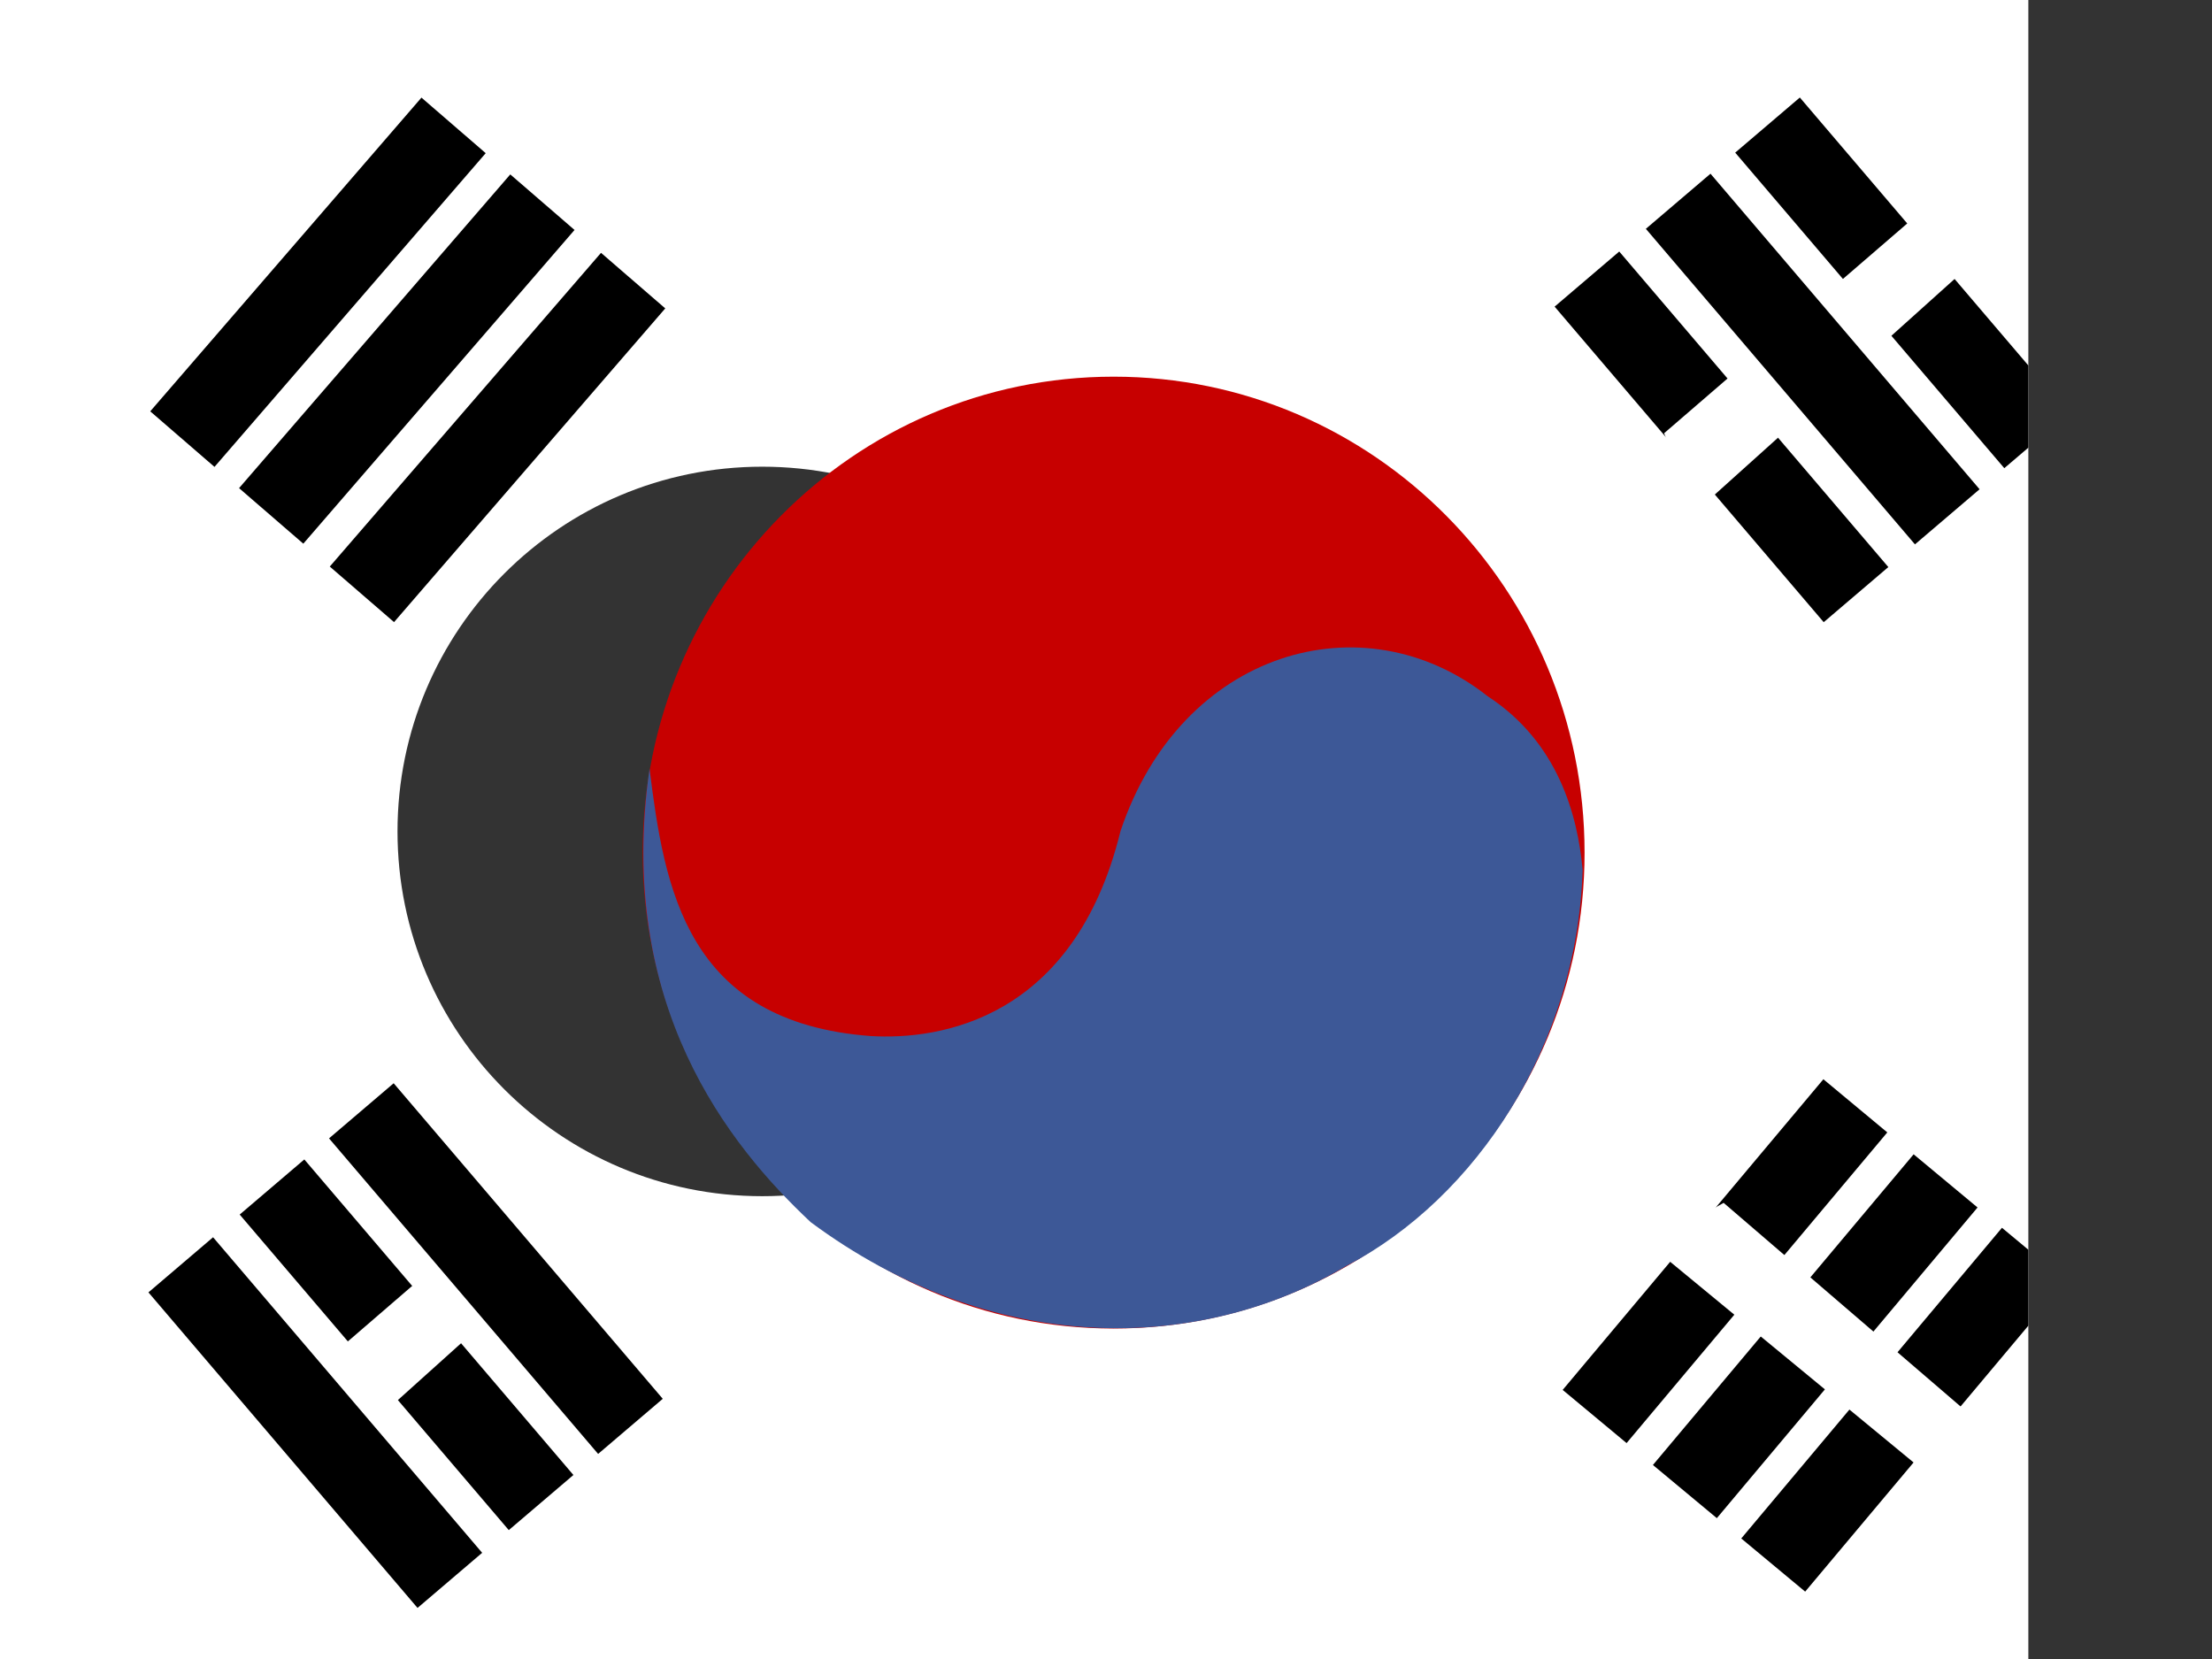 <svg xmlns="http://www.w3.org/2000/svg" height="480" width="640" viewBox="0 0 640 480"><rect x="0" y="0" width="640" height="480" fill="#333333" stroke="none"/><defs><clipPath id="a"><path fill-opacity=".67" d="M-95.808-.44h682.67v512h-682.67z"/></clipPath></defs><g fill-rule="evenodd" clip-path="url(#a)"><path fill="#fff" d="M662.572 480.255h-684.899v-480.256h684.899zM326.075 240.56c0 58.285-47.249 105.533-105.532 105.533-58.285 0-105.532-47.249-105.532-105.533 0-58.285 47.248-105.532 105.532-105.532 58.285 0 105.532 47.249 105.532 105.532z"/><path d="M458.464 246.684c0 76.052-61.002 137.701-136.255 137.701s-136.256-61.648-136.256-137.701 61.002-137.702 136.256-137.702 136.254 61.65 136.254 137.702z" fill="#c70000"/><path d="M43.467 119.013l78.473-90.77 18.592 16.073-78.473 90.771zm25.7 22.218l78.473-90.77 18.591 16.073-78.473 90.77zM43.467 119.013l78.473-90.77 18.592 16.073-78.473 90.771zM43.467 119.013l78.473-90.77 18.592 16.073-78.473 90.771zm51.95 44.911l78.473-90.77 18.591 16.074-78.473 90.77zM43.467 119.013l78.473-90.77 18.592 16.073-78.473 90.771zM43.467 119.013l78.473-90.77 18.592 16.073-78.473 90.771zm477.283-90.8l77.856 91.3-18.701 15.946-77.856-91.299zm-52.252 44.558l77.856 91.3-18.7 15.946-77.856-91.299z"/><path d="M481.482 125.344l73.729-63.61 13.733 15.902-78.788 70.837-8.674-23.13z" fill="#fff"/><path d="M572.166 349.36l-75.43 89.888-18.494-15.383 75.431-89.887zm-77.268-299.103l77.856 91.299-18.7 15.947-77.856-91.299zm102.825 320.361l-75.431 89.888-18.493-15.382 75.431-89.888zm-51.67-42.978l-75.431 89.889-18.493-15.383 75.43-89.888z"/><path d="M187.935 222.418c4.307 34.682 10.597 73.328 63.971 77.343 20.006 1.199 58.922-4.759 72.283-59.272 17.529-52.368 70.327-67.423 106.257-39.033 20.371 13.288 26.008 34.393 27.467 50.236-1.631 50.88-30.836 94.926-68.308 114.567-43.082 25.607-102.767 26.142-155.051-12.654-23.563-22.109-56.485-62.865-46.619-131.189z" fill="#3d5897"/><path d="M498.704 348.025l73.852 63.466-13.686 15.943-81.752-67.396 21.586-12.013z" fill="#fff"/><path d="M88.05 335.463l77.856 91.3-18.701 15.946-77.856-91.299z"/><path d="M74.636 410.552l73.729-63.61 13.733 15.902-78.788 70.837-8.674-23.13z" fill="#fff"/><path d="M113.9 313.419l77.857 91.299-18.701 15.946-77.856-91.299zm-52.251 44.558l77.856 91.299-18.7 15.946-77.857-91.298z"/></g></svg>